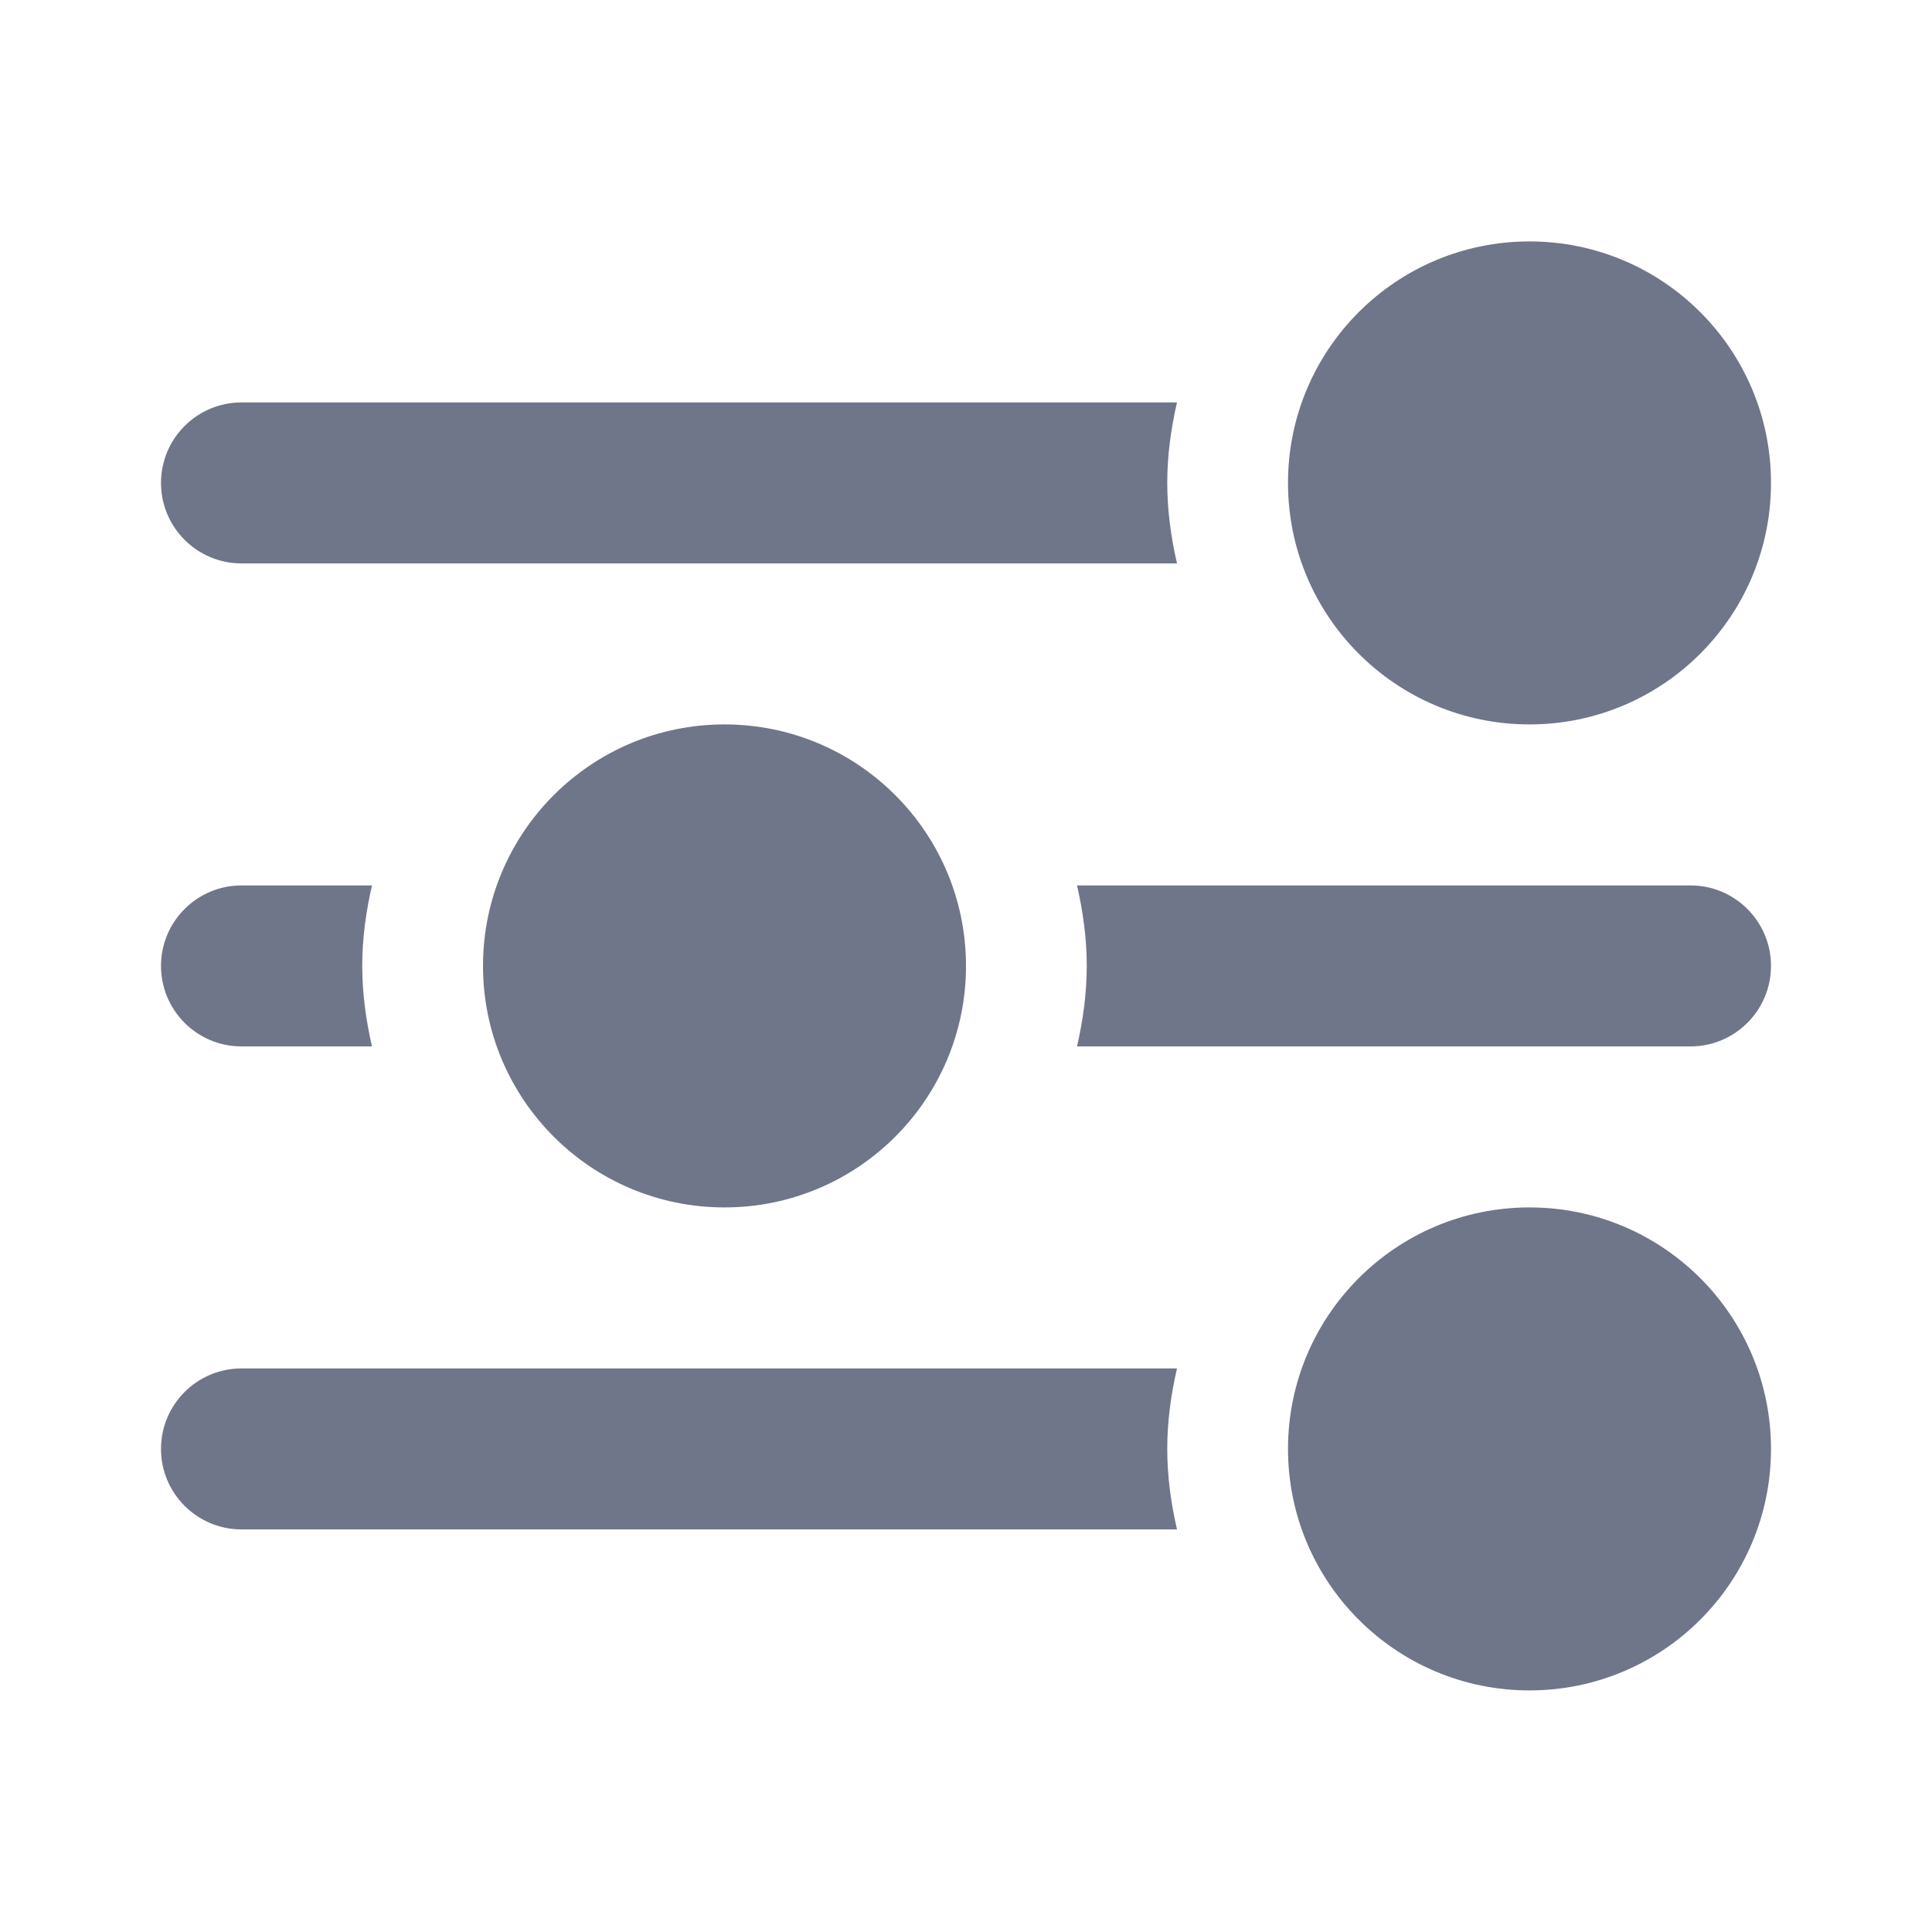 <svg width="24" height="24" viewBox="0 0 24 24" version="1.1" xmlns="http://www.w3.org/2000/svg" xmlns:xlink="http://www.w3.org/1999/xlink">
<title>filters</title>
<desc>Created using Figma</desc>
<g id="Canvas" transform="translate(93 -3)">
<g id="filters">
<g id="filters">
<use xlink:href="#path0_fill" transform="translate(-91 5.999)" fill="#707689"/>
<use xlink:href="#path1_fill" transform="translate(-91 5.999)" fill="#707689"/>
<use xlink:href="#path2_fill" transform="translate(-91 5.999)" fill="#707689"/>
<use xlink:href="#path3_fill" transform="translate(-91 5.999)" fill="#707689"/>
<use xlink:href="#path4_fill" transform="translate(-91 5.999)" fill="#707689"/>
<use xlink:href="#path5_fill" transform="translate(-91 5.999)" fill="#707689"/>
<use xlink:href="#path6_fill" transform="translate(-91 5.999)" fill="#707689"/>
</g>
</g>
</g>
<defs>
<path id="path0_fill" d="M 20 3C 20 4.657 18.657 6 17 6C 15.343 6 14 4.657 14 3C 14 1.343 15.343 8.88178e-16 17 8.88178e-16C 18.657 8.88178e-16 20 1.343 20 3Z"/>
<path id="path1_fill" d="M 12.5 3C 12.5 2.655 12.547 2.323 12.621 2L 1 2C 0.448 2 0 2.448 0 3C 0 3.552 0.448 4 1 4L 12.621 4C 12.547 3.677 12.5 3.345 12.5 3Z"/>
<path id="path2_fill" d="M 12.5 15C 12.5 14.655 12.547 14.323 12.621 14L 1 14C 0.448 14 0 14.448 0 15C 0 15.552 0.448 16 1 16L 12.621 16C 12.547 15.677 12.5 15.345 12.5 15Z"/>
<path id="path3_fill" d="M 2.621 8C 2.547 8.323 2.5 8.655 2.5 9C 2.5 9.345 2.547 9.677 2.621 10L 1 10C 0.448 10 0 9.552 0 9C 0 8.448 0.448 8 1 8L 2.621 8Z"/>
<path id="path4_fill" d="M 11.379 8C 11.453 8.323 11.5 8.655 11.5 9C 11.5 9.345 11.453 9.677 11.379 10L 19 10C 19.552 10 20 9.552 20 9C 20 8.448 19.552 8 19 8L 11.379 8Z"/>
<path id="path5_fill" d="M 7 12C 8.657 12 10 10.657 10 9C 10 7.343 8.657 6 7 6C 5.343 6 4 7.343 4 9C 4 10.657 5.343 12 7 12Z"/>
<path id="path6_fill" d="M 20 15C 20 16.657 18.657 18 17 18C 15.343 18 14 16.657 14 15C 14 13.343 15.343 12 17 12C 18.657 12 20 13.343 20 15Z"/>
</defs>
</svg>
